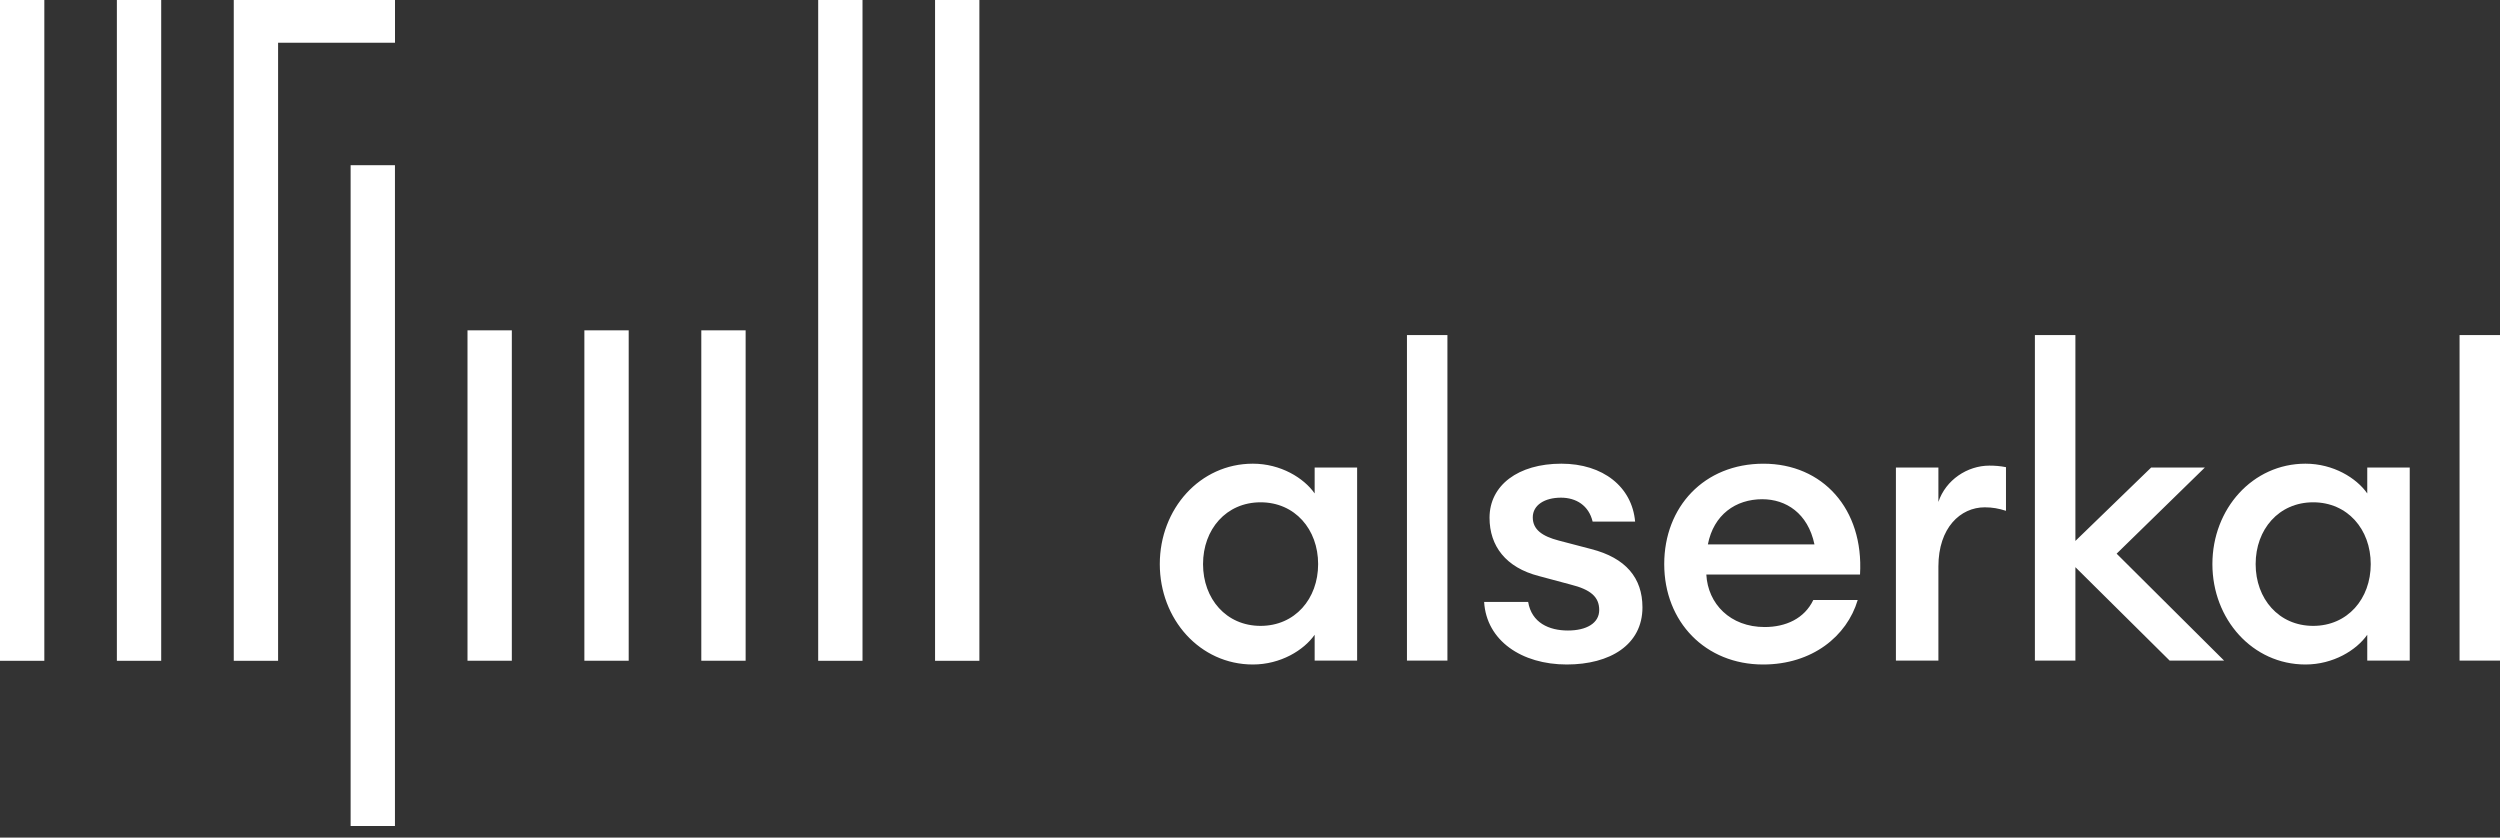 <svg xmlns="http://www.w3.org/2000/svg" width="194" height="65" fill="none" viewBox="0 0 194 65">
    <rect x="0" y="0" width="194" height="65" fill="#333333" stroke="none"/>
    <g fill="#fff" clip-path="url(#clip0)">
        <path d="M3.44 0H0v51.276h3.44V0zM30.648 12.82h-3.44v51.277h3.44V12.821zM76 0h-3.44v51.276H76V0zM12.509 0h-3.44v51.276h3.44V0zM39.717 25.636h-3.439v25.636h3.44V25.636zM57.861 25.636h-3.44v25.636h3.44V25.636z"/>
        <path d="M30.652 3.315V0H18.14v51.276h3.44V3.315h9.073zM48.787 25.636h-3.44v25.636h3.44V25.636zM66.93 0h-3.439v51.276h3.44V0z"/>
    </g>
    <path fill="#fff" d="M90 43.774c0 4.285 3.117 7.791 7.222 7.791 2.158 0 3.956-1.109 4.795-2.307v2.007h3.296V36.282h-3.296v2.008c-.839-1.2-2.637-2.308-4.795-2.308-4.105 0-7.222 3.506-7.222 7.792zm12.287 0c0 2.697-1.798 4.794-4.466 4.794-2.667 0-4.465-2.097-4.465-4.794 0-2.697 1.798-4.795 4.466-4.795 2.667 0 4.465 2.098 4.465 4.795zM109.18 51.265h3.14V26h-3.14v25.265zM127.454 47.13c0-2.278-1.288-3.836-3.985-4.525l-2.518-.66c-1.258-.33-2.008-.839-2.008-1.797 0-.96.929-1.529 2.188-1.529 1.169 0 2.158.6 2.457 1.858h3.297c-.24-2.697-2.487-4.495-5.724-4.495-3.356 0-5.574 1.678-5.574 4.196 0 2.187 1.259 3.865 3.836 4.525l2.457.659c1.559.39 2.218.959 2.218 1.978 0 1.019-.989 1.588-2.427 1.588-1.469 0-2.817-.6-3.087-2.218h-3.416c.179 2.997 2.906 4.855 6.413 4.855 3.356 0 5.873-1.528 5.873-4.435zM144.158 46.56h-3.446c-.69 1.439-2.128 2.098-3.776 2.098-2.667 0-4.405-1.798-4.525-4.075h11.927c.299-5.095-2.907-8.6-7.492-8.6-4.615 0-7.702 3.355-7.702 7.79 0 4.496 3.207 7.792 7.672 7.792 3.806 0 6.503-2.188 7.342-5.004zm-7.402-7.82c1.828 0 3.536 1.078 4.046 3.505h-8.271c.449-2.307 2.157-3.506 4.225-3.506zM147.123 51.265h3.297v-7.312c0-2.996 1.708-4.585 3.596-4.585.599 0 1.079.09 1.648.27v-3.386c-.449-.09-.869-.12-1.288-.12-1.709 0-3.387 1.109-3.956 2.817v-2.667h-3.297v14.983zM157.908 51.265h3.143v-7.252l7.316 7.252h4.225l-8.342-8.3 6.844-6.683h-4.166l-5.877 5.694V26h-3.143v25.265z"/>
    <path fill="#fff" d="M171.682 43.774c0 4.285 3.117 7.791 7.222 7.791 2.158 0 3.956-1.109 4.795-2.307v2.007h3.296V36.282h-3.296v2.008c-.839-1.2-2.637-2.308-4.795-2.308-4.105 0-7.222 3.506-7.222 7.792zm12.287 0c0 2.697-1.799 4.794-4.466 4.794-2.667 0-4.465-2.097-4.465-4.794 0-2.697 1.798-4.795 4.465-4.795s4.466 2.098 4.466 4.795zM190.862 51.265H194V26h-3.138v25.265z"/>
    <defs>
        <clipPath id="clip0">
            <path fill="#fff" d="M0 0H76V64.097H0z"/>
        </clipPath>
    </defs>
</svg>
